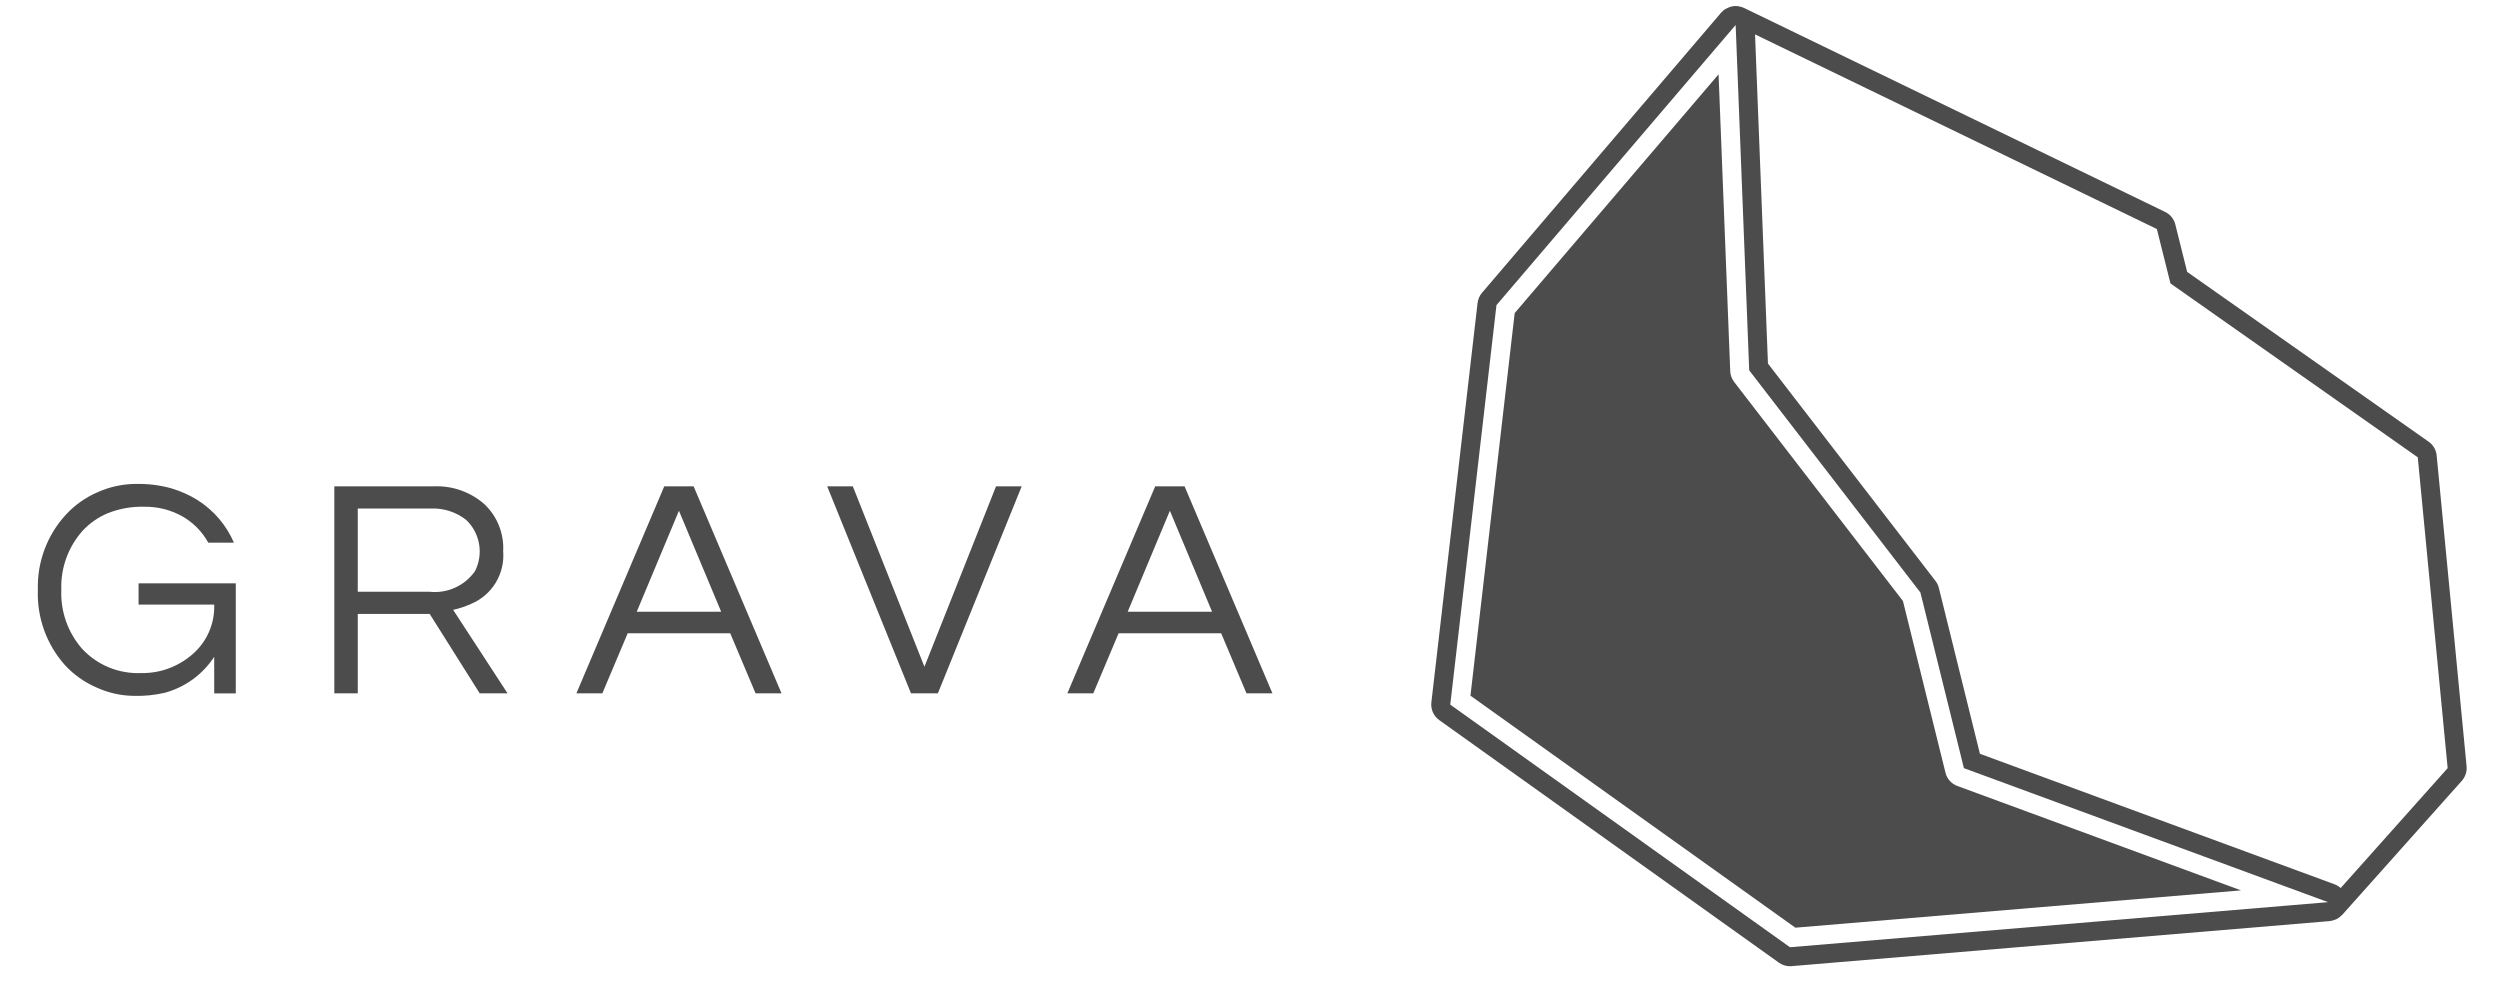 <svg width="66" height="26" viewBox="0 0 66 26" fill="none" xmlns="http://www.w3.org/2000/svg">
<path d="M64.328 12.025C64.322 11.953 64.299 11.883 64.263 11.821C64.226 11.758 64.177 11.704 64.118 11.662L57.741 7.178L57.428 5.925C57.41 5.853 57.377 5.787 57.331 5.73C57.284 5.673 57.226 5.627 57.16 5.595L46.039 0.208C46.028 0.203 46.016 0.201 46.004 0.196C45.998 0.194 45.992 0.189 45.985 0.186C45.979 0.184 45.972 0.185 45.966 0.183C45.919 0.167 45.87 0.159 45.82 0.158V0.158C45.757 0.16 45.694 0.173 45.636 0.198C45.62 0.205 45.607 0.211 45.592 0.219C45.576 0.225 45.561 0.232 45.546 0.24C45.507 0.266 45.472 0.296 45.442 0.332L45.438 0.334L39.125 7.73C39.06 7.805 39.02 7.899 39.008 7.998L37.788 18.544C37.778 18.633 37.792 18.724 37.828 18.805C37.865 18.887 37.922 18.958 37.995 19.01L46.964 25.415C47.049 25.476 47.151 25.508 47.255 25.508C47.269 25.508 47.283 25.508 47.297 25.506L61.503 24.317C61.552 24.312 61.601 24.299 61.647 24.279C61.653 24.277 61.66 24.277 61.666 24.274C61.725 24.247 61.778 24.209 61.822 24.161C61.826 24.157 61.832 24.155 61.836 24.151L64.993 20.613C65.039 20.561 65.073 20.5 65.095 20.435C65.117 20.369 65.124 20.299 65.118 20.23L64.328 12.025ZM60.278 23.916L47.255 25.007L38.287 18.602L39.507 8.055L45.34 1.223L45.821 0.66L46.179 9.777L50.699 15.643L51.847 20.279L61.461 23.817L60.278 23.916L60.278 23.916ZM61.794 23.444C61.747 23.402 61.693 23.368 61.634 23.346L52.27 19.9L51.186 15.522C51.17 15.455 51.139 15.392 51.097 15.337L46.674 9.598L46.333 0.908L56.941 6.046L57.3 7.482L63.829 12.073L64.618 20.279L61.794 23.444Z" fill="black" fill-opacity="0.7"/>
<path d="M51.361 20.4L50.238 15.867L45.782 10.084C45.719 10.001 45.682 9.901 45.678 9.797L45.37 1.962L39.988 8.265L38.82 18.366L47.398 24.491L59.163 23.506L51.675 20.75C51.598 20.722 51.529 20.675 51.474 20.614C51.419 20.553 51.38 20.48 51.361 20.4Z" fill="black" fill-opacity="0.7"/>
<path d="M3.658 15.961H5.655C5.664 16.213 5.615 16.464 5.512 16.695C5.409 16.925 5.255 17.129 5.061 17.29C4.689 17.608 4.213 17.779 3.724 17.769C3.435 17.781 3.147 17.73 2.879 17.621C2.611 17.511 2.37 17.345 2.172 17.133C1.794 16.704 1.595 16.145 1.619 15.573C1.597 15 1.799 14.441 2.18 14.013C2.367 13.812 2.595 13.652 2.849 13.547C3.154 13.427 3.479 13.369 3.807 13.378C4.157 13.372 4.503 13.459 4.809 13.629C5.1 13.793 5.338 14.035 5.499 14.327H6.176C5.977 13.865 5.643 13.474 5.218 13.204C5 13.068 4.764 12.962 4.516 12.89C4.218 12.808 3.91 12.77 3.6 12.775C3.248 12.775 2.899 12.85 2.577 12.994C2.257 13.132 1.97 13.336 1.735 13.592C1.241 14.131 0.977 14.842 1 15.573C0.972 16.3 1.227 17.01 1.71 17.554C1.945 17.811 2.232 18.014 2.552 18.152C2.864 18.294 3.203 18.369 3.546 18.371C3.817 18.378 4.088 18.35 4.351 18.289C4.888 18.143 5.352 17.805 5.655 17.34V18.305H6.225V15.4H3.658V15.961Z" fill="black" fill-opacity="0.7"/>
<path d="M12.433 15.944C12.705 15.831 12.933 15.636 13.086 15.385C13.239 15.134 13.308 14.841 13.284 14.549C13.296 14.317 13.257 14.085 13.17 13.87C13.083 13.655 12.95 13.461 12.78 13.303C12.41 12.982 11.931 12.816 11.443 12.84H8.826V18.304H9.445V16.208H11.344L12.664 18.304H13.399L11.963 16.1C12.125 16.065 12.282 16.012 12.433 15.944ZM11.335 15.622H9.445V13.426H11.368C11.708 13.409 12.043 13.517 12.309 13.727C12.488 13.898 12.606 14.121 12.648 14.364C12.69 14.607 12.652 14.857 12.541 15.077C12.407 15.268 12.225 15.419 12.013 15.515C11.801 15.611 11.567 15.648 11.335 15.622Z" fill="black" fill-opacity="0.7"/>
<path d="M17.536 12.84L15.217 18.304H15.902L16.571 16.719H19.278L19.947 18.304H20.632L18.312 12.84H17.536ZM16.81 16.15L17.924 13.484L19.039 16.15H16.81Z" fill="black" fill-opacity="0.7"/>
<path d="M26.295 12.84L24.405 17.602L22.515 12.84H21.838L24.05 18.304H24.76L26.972 12.84H26.295Z" fill="black" fill-opacity="0.7"/>
<path d="M30.497 12.84L28.178 18.304H28.863L29.531 16.719H32.239L32.907 18.304H33.592L31.273 12.84H30.497ZM29.771 16.15L30.885 13.484L31.999 16.15H29.771Z" fill="black" fill-opacity="0.7"/>
</svg>
